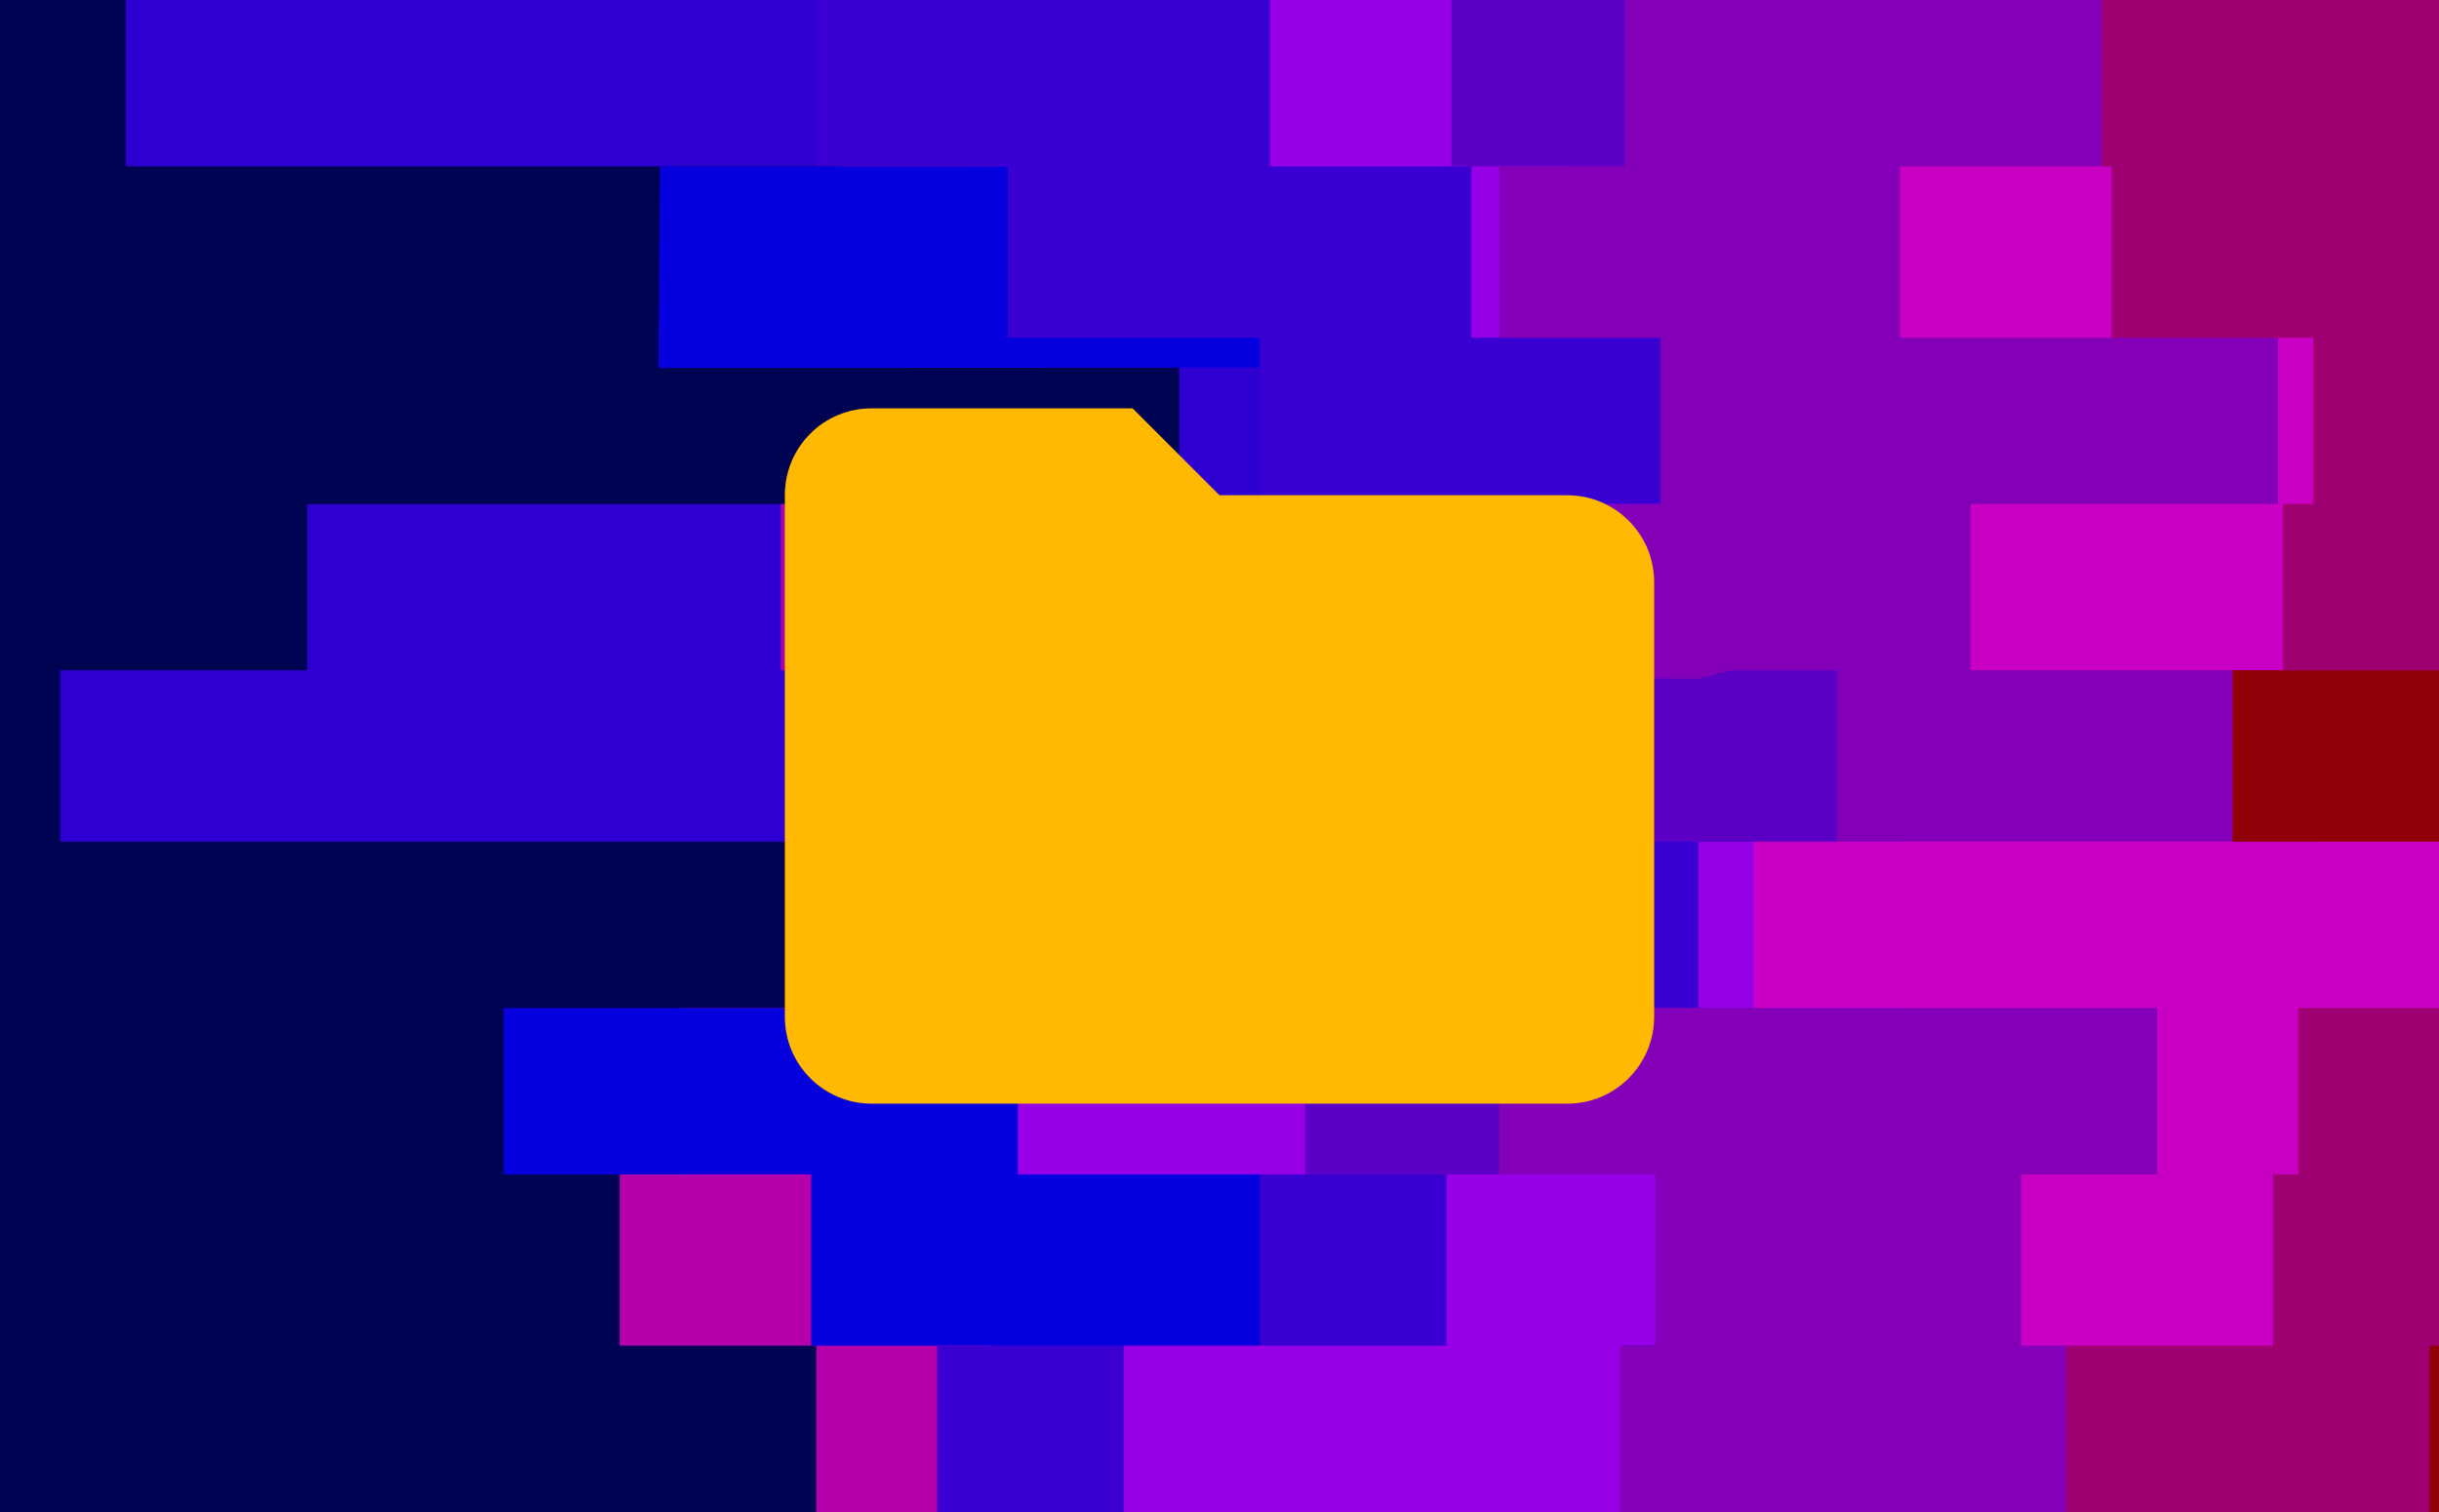<svg version="1.1" xmlns="http://www.w3.org/2000/svg" xmlns:xlink="http://www.w3.org/1999/xlink"
    width="483.87" height="300" viewBox="58.065,0,483.87,300">
    <g transform="translate(60,-30)">
        <g data-paper-data="{&quot;isPaintingLayer&quot;:true}" fill-rule="nonzero" stroke="none"
            stroke-width="1" stroke-linecap="butt" stroke-linejoin="miter" stroke-miterlimit="10"
            stroke-dasharray="" stroke-dashoffset="0" style="mix-blend-mode: normal">
            <path d="M-60,330v-300h600v300z" data-paper-data="{&quot;index&quot;:null}"
                fill="#000252" />
            <path
                d="M540,30v300h-371v-33h82v-34h16v-33h-4v-33h-253v-34h49v-33h173v-33h-42v-34h-167v-33h110z"
                data-paper-data="{&quot;index&quot;:null}" fill="#2d00d1" />
            <path
                d="M540,30v300h-380v-33h-39v-34h12v-33h58v-33h53v-34h-91v-33h116v-33h-104v-34h34v-33h-79z"
                data-paper-data="{&quot;index&quot;:null}" fill="#b300ab" />
            <path
                d="M540,30v300h-345v-33h-36v-34h-61v-33h109v-33h25v-34h-39v-33h97l-0.333,-27.082l-161,0.082l0.333,-40h101v-33h14z"
                data-paper-data="{&quot;index&quot;:null}" fill="#0600de" />
            <path
                d="M540,30v300h-356v-33h64v-34h89v-33h-41v-33h35v-34h-127v-33h44v-33h-50v-34h-38v-33h33z"
                data-paper-data="{&quot;index&quot;:null}" fill="#3900d1" />
            <path
                d="M540,30v300h-319v-33h64v-34h-85v-33h135v-33h50v-34h-44.917l-4.984,1.28l-69.016,-0.613l-4.5,-0.667h-63.583v-33h142v-33h-50v-34h-40v-33h70z"
                data-paper-data="{&quot;index&quot;:null}" fill="#9700e6" />
            <path
                d="M540,30v300h-220v-33h84v-34h-147v-33h135v-33h-145v-34h16.75l6.056,1.056l33.641,-0.192l36.137,-0.863h65.417v-33h-40v-33h-55v-34h-24v-33h55z"
                data-paper-data="{&quot;index&quot;:null}" fill="#5b00c4" />
            <path
                d="M538.499,30v300h-219v-33h7v-34h-31v-33h80v-33h-13v-34h-21.083l-6.5,1.667l-34.115,-0.296l-0.17,-34.087l26.868,-0.284v-33h-32v-34h25v-33h36z"
                data-paper-data="{&quot;index&quot;:null}" fill="#8300b8" />
            <path
                d="M540,30v300h-132v-33h-9v-34h27v-33h-80v-33h112v-34h-69v-33h61v-33h-75v-34h95v-33h-5z"
                data-paper-data="{&quot;index&quot;:null}" fill="#c900c3" />
            <path
                d="M540,30v300h-132v-33h41v-34h5v-33h30v-33h5v-34h-38v-33h6v-33h-40v-34h-2v-33h26z"
                data-paper-data="{&quot;index&quot;:null}" fill="#9e0071" />
            <path
                d="M540,30v300h-60v-33h38v-34h10v-33h-18v-33h-69v-34h75v-33h-15v-33h-19v-34h48v-33h7z"
                data-paper-data="{&quot;index&quot;:null}" fill="#910006" />
            <path
                d="M240,128.262h68.984c9.525,0 17.246,7.721 17.246,17.246v86.23c0,9.525 -7.721,17.246 -17.246,17.246h-137.967c-9.525,0 -17.246,-7.721 -17.246,-17.246v-103.476c0,-9.571 7.674,-17.246 17.246,-17.246h51.738z"
                fill="#ffb900" />
        </g>
    </g>
</svg><!--rotationCenter:300:150.00000999999992-->